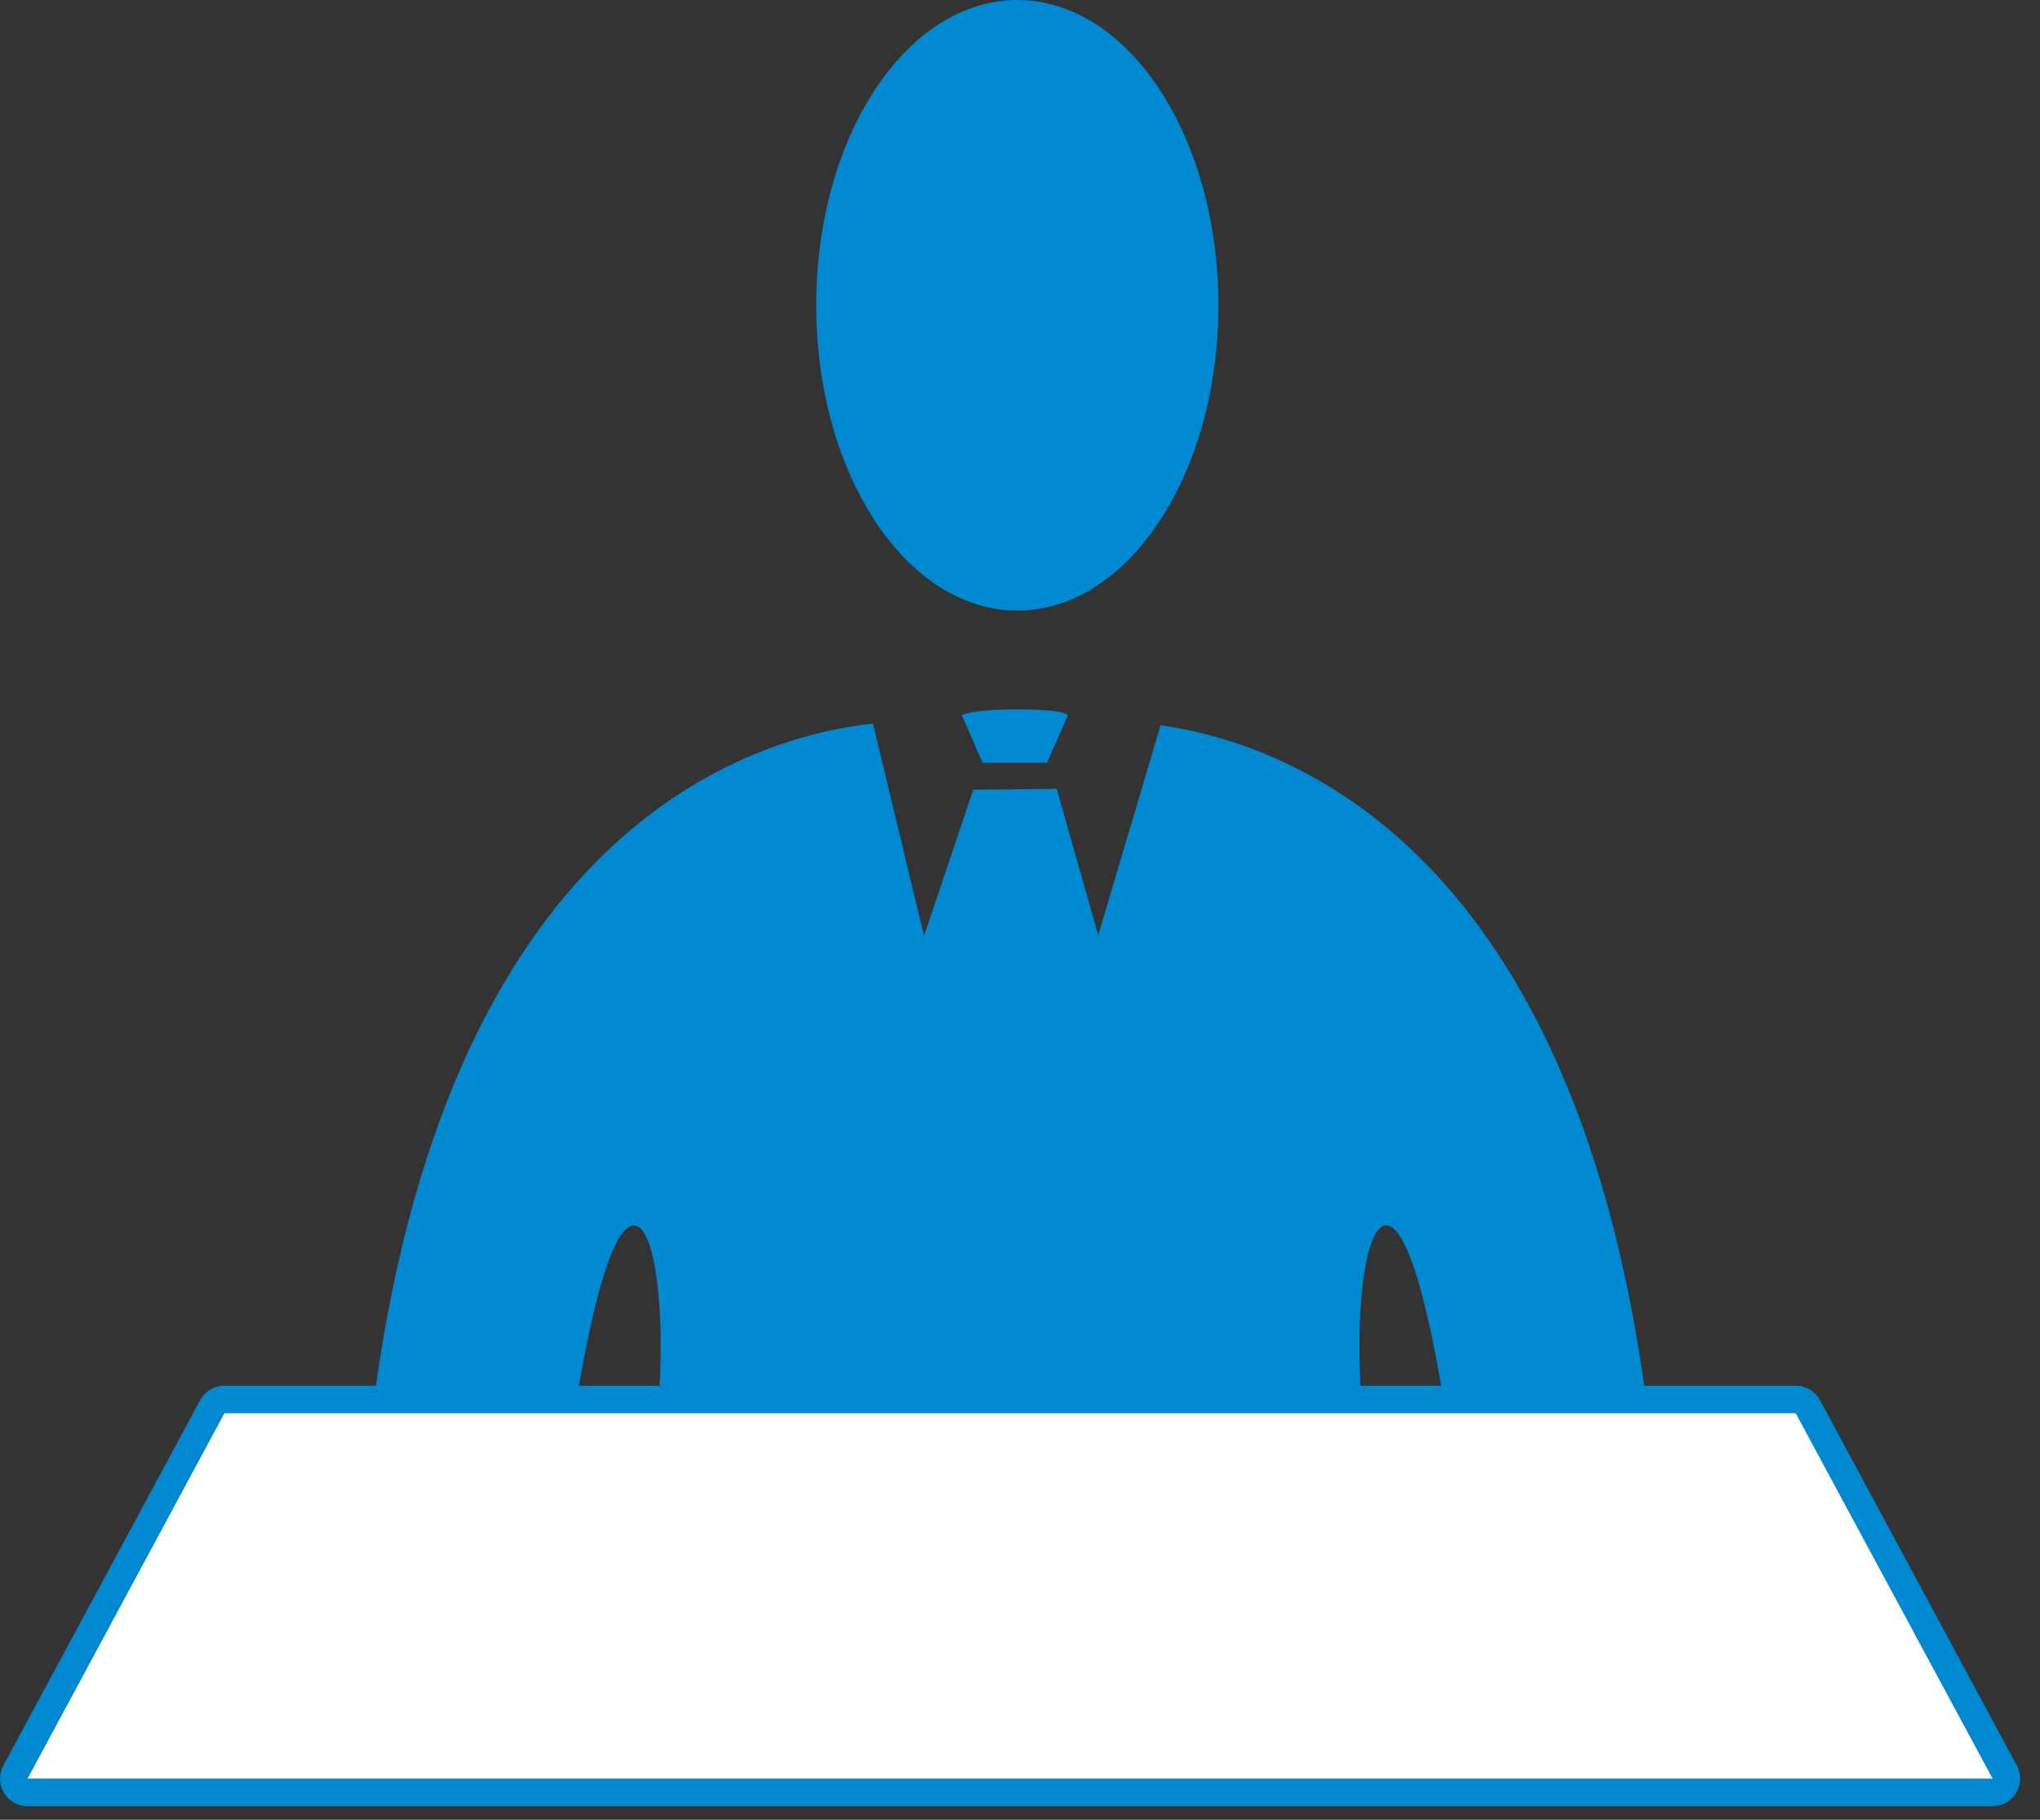 <?xml version="1.0" encoding="UTF-8" standalone="no"?>
<svg width="74px" height="66px" viewBox="0 0 74 66" version="1.1" xmlns="http://www.w3.org/2000/svg" xmlns:xlink="http://www.w3.org/1999/xlink">
    <rect x="0" y="0" width="74" height="66" fill="#333333" stroke="none"/>
    <!-- Generator: Sketch 3.6.1 (26313) - http://www.bohemiancoding.com/sketch -->
    <title>Page 1</title>
    <desc>Created with Sketch.</desc>
    <defs></defs>
    <g id="Page-1" stroke="none" stroke-width="1" fill="none" fill-rule="evenodd">
        <g>
            <path d="M44.198,11.072 C44.198,17.187 40.932,22.144 36.903,22.144 C32.874,22.144 29.608,17.187 29.608,11.072 C29.608,4.957 32.874,0 36.903,0 C40.932,0 44.198,4.957 44.198,11.072" id="Fill-1" fill="#0089D0"></path>
            <path d="M40.948,30.188 L39.837,33.939 L38.329,28.613 L35.307,28.64 L33.519,33.939 L31.666,26.242 C27.166,26.729 16.068,30.108 13.475,51.482 L20.808,51.482 C20.808,51.482 21.71,45.051 22.838,44.487 C23.967,43.923 24.342,49.451 23.534,53.512 L42.807,53.512 L43.597,32.754 L40.948,30.188 Z" id="Fill-3" fill="#0089D0"></path>
            <path d="M42.099,26.302 L39.837,33.938 L38.328,28.613 L36.903,28.625 L36.903,32.754 L37.693,53.512 L49.745,53.512 C48.937,49.45 49.313,43.922 50.441,44.487 C51.569,45.051 52.472,51.481 52.472,51.481 L59.805,51.481 C57.301,30.847 46.869,26.984 42.099,26.302" id="Fill-5" fill="#0089D0"></path>
            <path d="M34.888,25.943 L35.644,27.662 L37.982,27.662 L38.738,25.943 C38.738,25.943 38.679,25.728 36.912,25.728 C35.145,25.728 34.888,25.943 34.888,25.943" id="Fill-7" fill="#0089D0"></path>
            <path d="M1,65.007 C0.824,65.007 0.661,64.914 0.571,64.763 C0.48,64.612 0.477,64.425 0.56,64.27 L7.701,51.019 C7.788,50.857 7.957,50.756 8.141,50.756 L65.139,50.756 C65.323,50.756 65.492,50.857 65.58,51.019 L72.72,64.27 C72.803,64.425 72.799,64.612 72.709,64.763 C72.619,64.914 72.456,65.007 72.28,65.007 L1,65.007 Z" id="Fill-9" fill="#FFFFFF"></path>
            <g id="Group-13" transform="translate(0, 49.507)" fill="#0089D0">
                <path d="M65.139,0.749 L8.141,0.749 C7.773,0.749 7.435,0.951 7.26,1.275 L0.12,14.526 C-0.047,14.835 -0.039,15.21 0.141,15.513 C0.322,15.815 0.648,16 1,16 L72.28,16 C72.632,16 72.958,15.815 73.138,15.513 C73.319,15.21 73.327,14.835 73.16,14.526 L66.019,1.275 C65.845,0.951 65.507,0.749 65.139,0.749 M65.139,1.749 L72.28,15 L1,15 L8.141,1.749 L65.139,1.749" id="Fill-11"></path>
            </g>
        </g>
    </g>
</svg>
